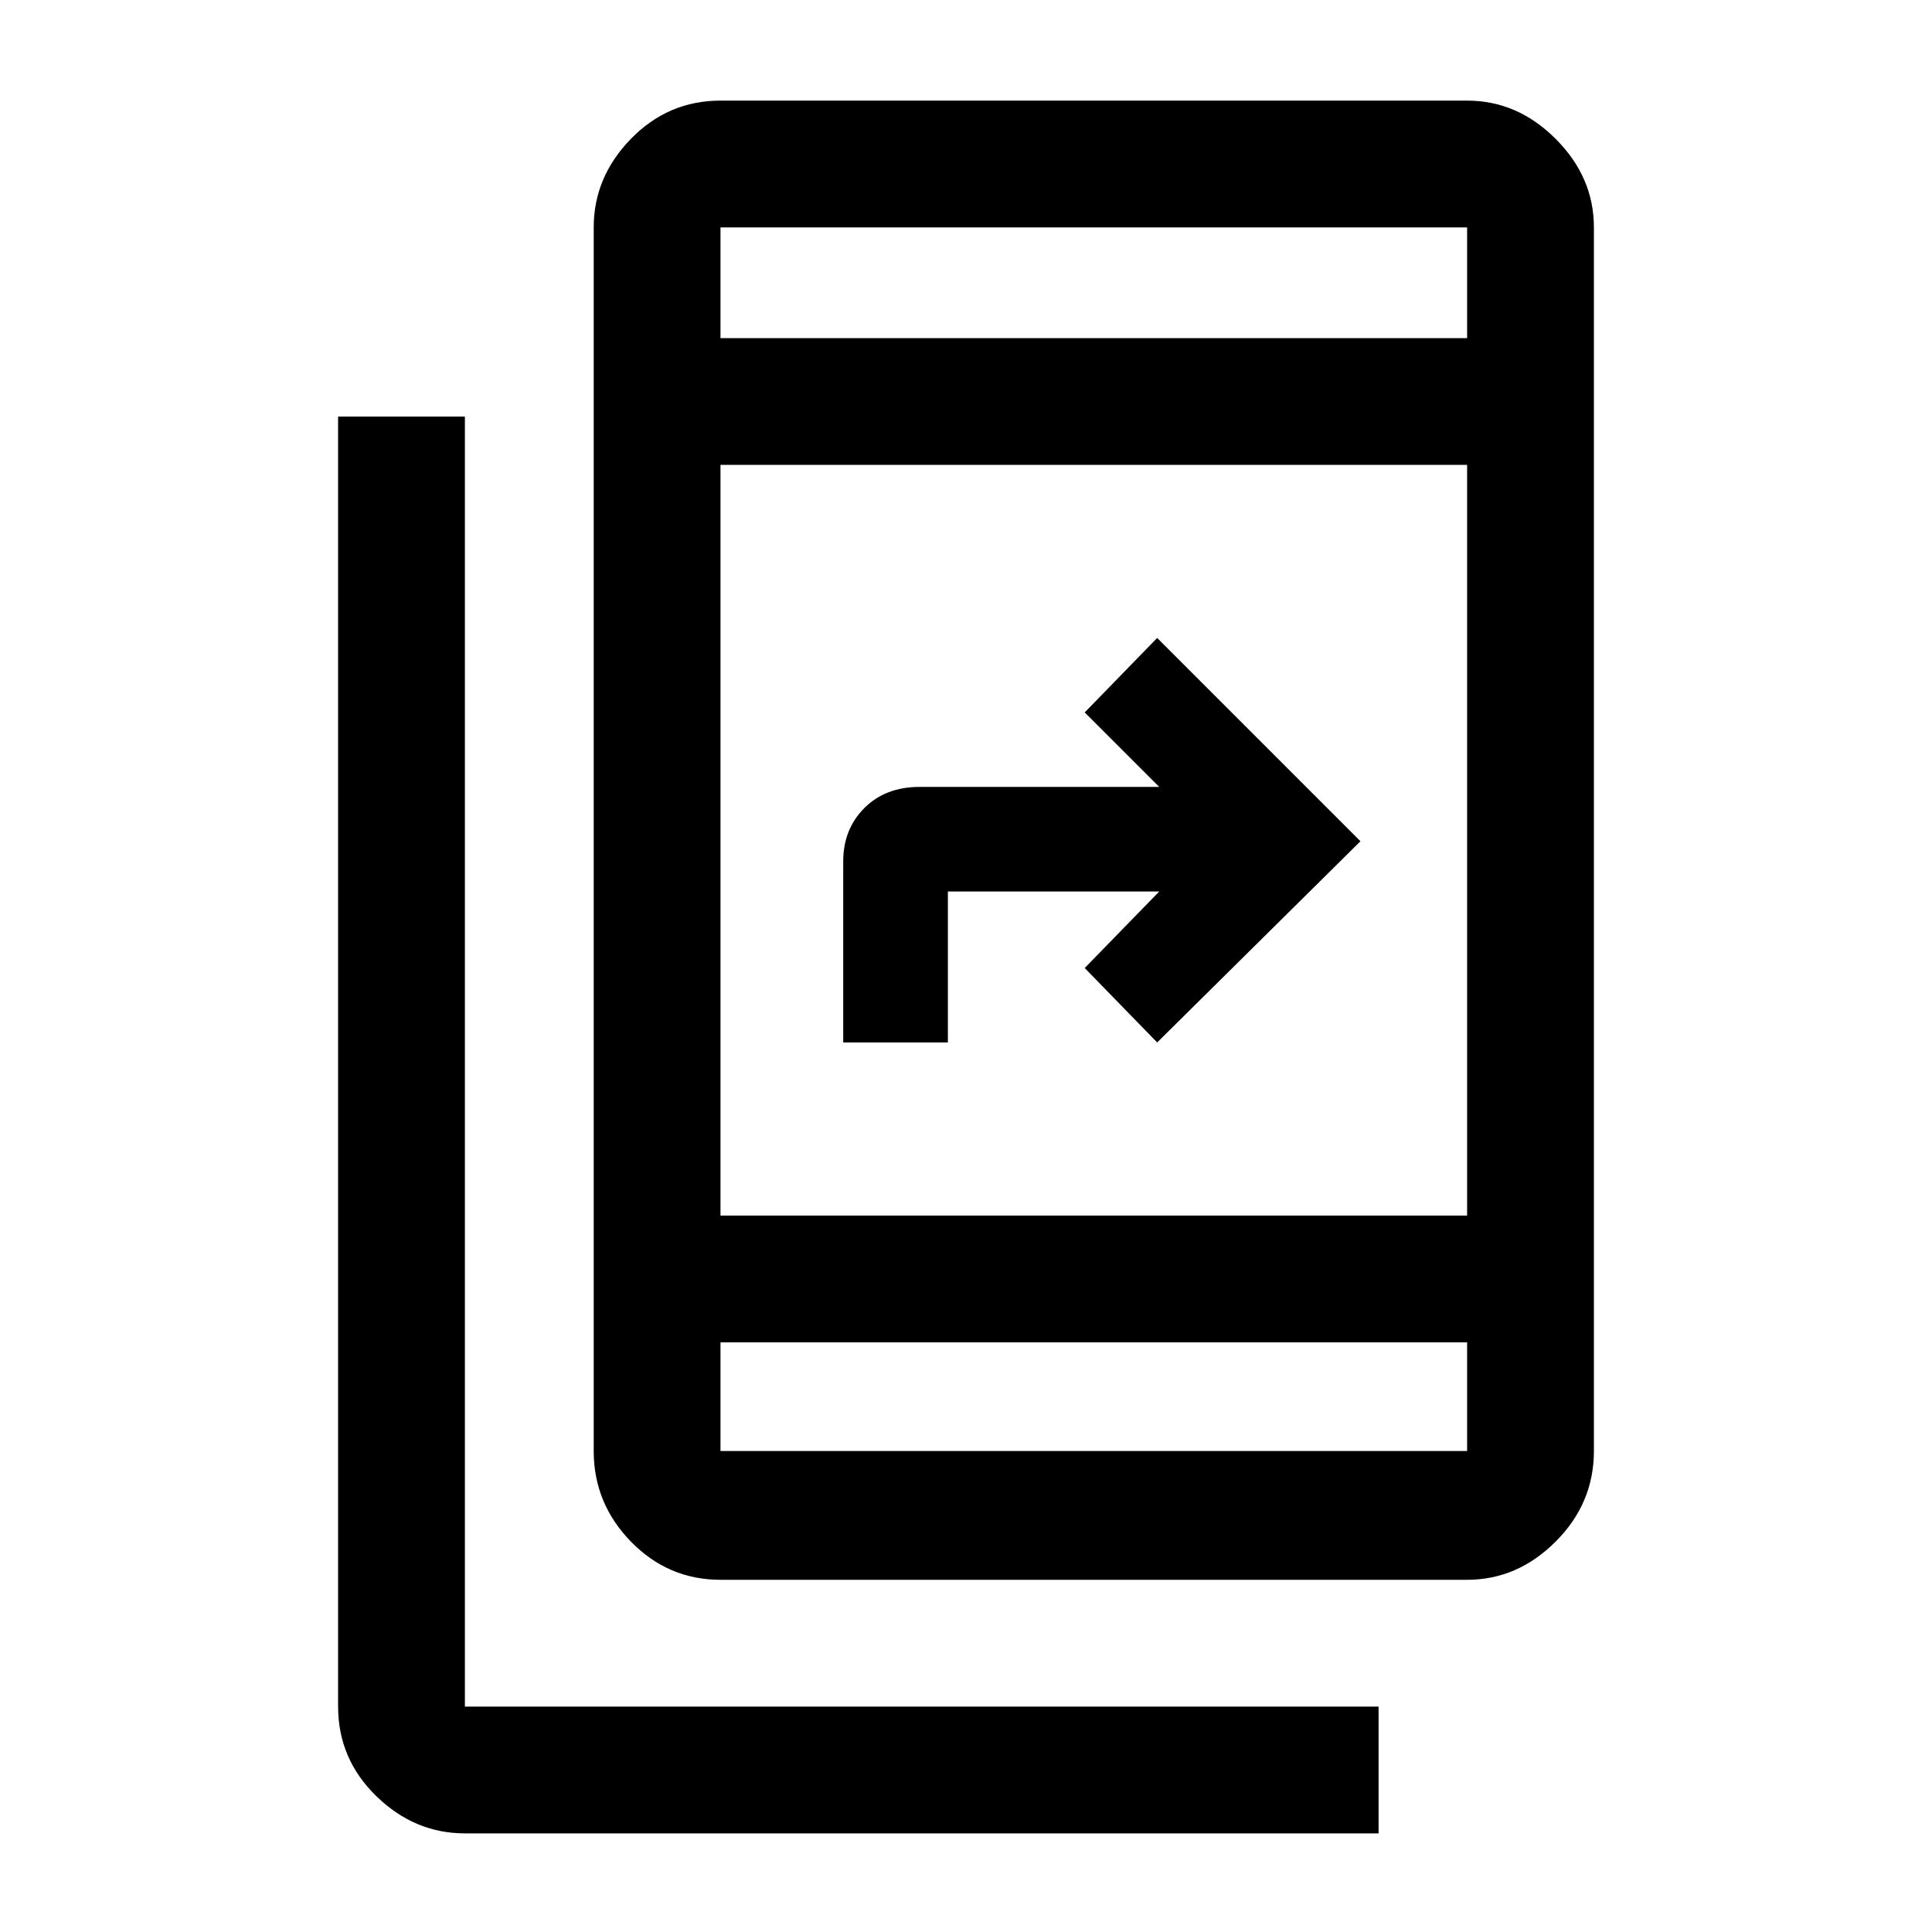<svg xmlns="http://www.w3.org/2000/svg" height="40" width="40"><path d="M28.542 37.958H9.625Q8.583 37.958 7.792 37.188Q7 36.417 7 35.333V8.625H9.625V35.333Q9.625 35.333 9.625 35.333Q9.625 35.333 9.625 35.333H28.542ZM17.458 21.583V17.833Q17.458 17.167 17.896 16.729Q18.333 16.292 19.042 16.292H24L22.458 14.75L23.958 13.208L28.167 17.417L23.958 21.583L22.458 20.042L24 18.458H19.625V21.583ZM14.917 32.708Q13.833 32.708 13.062 31.917Q12.292 31.125 12.292 30.042V4.708Q12.292 3.667 13.062 2.875Q13.833 2.083 14.917 2.083H30.375Q31.417 2.083 32.208 2.875Q33 3.667 33 4.708V30.042Q33 31.125 32.208 31.917Q31.417 32.708 30.375 32.708ZM14.917 27.792V30.042Q14.917 30.042 14.917 30.042Q14.917 30.042 14.917 30.042H30.375Q30.375 30.042 30.375 30.042Q30.375 30.042 30.375 30.042V27.792ZM14.917 27.792V30.042Q14.917 30.042 14.917 30.042Q14.917 30.042 14.917 30.042Q14.917 30.042 14.917 30.042Q14.917 30.042 14.917 30.042V27.792ZM14.917 25.167H30.375V9.625H14.917ZM14.917 7H30.375V4.708Q30.375 4.708 30.375 4.708Q30.375 4.708 30.375 4.708H14.917Q14.917 4.708 14.917 4.708Q14.917 4.708 14.917 4.708ZM14.917 7V4.708Q14.917 4.708 14.917 4.708Q14.917 4.708 14.917 4.708Q14.917 4.708 14.917 4.708Q14.917 4.708 14.917 4.708Z"/></svg>